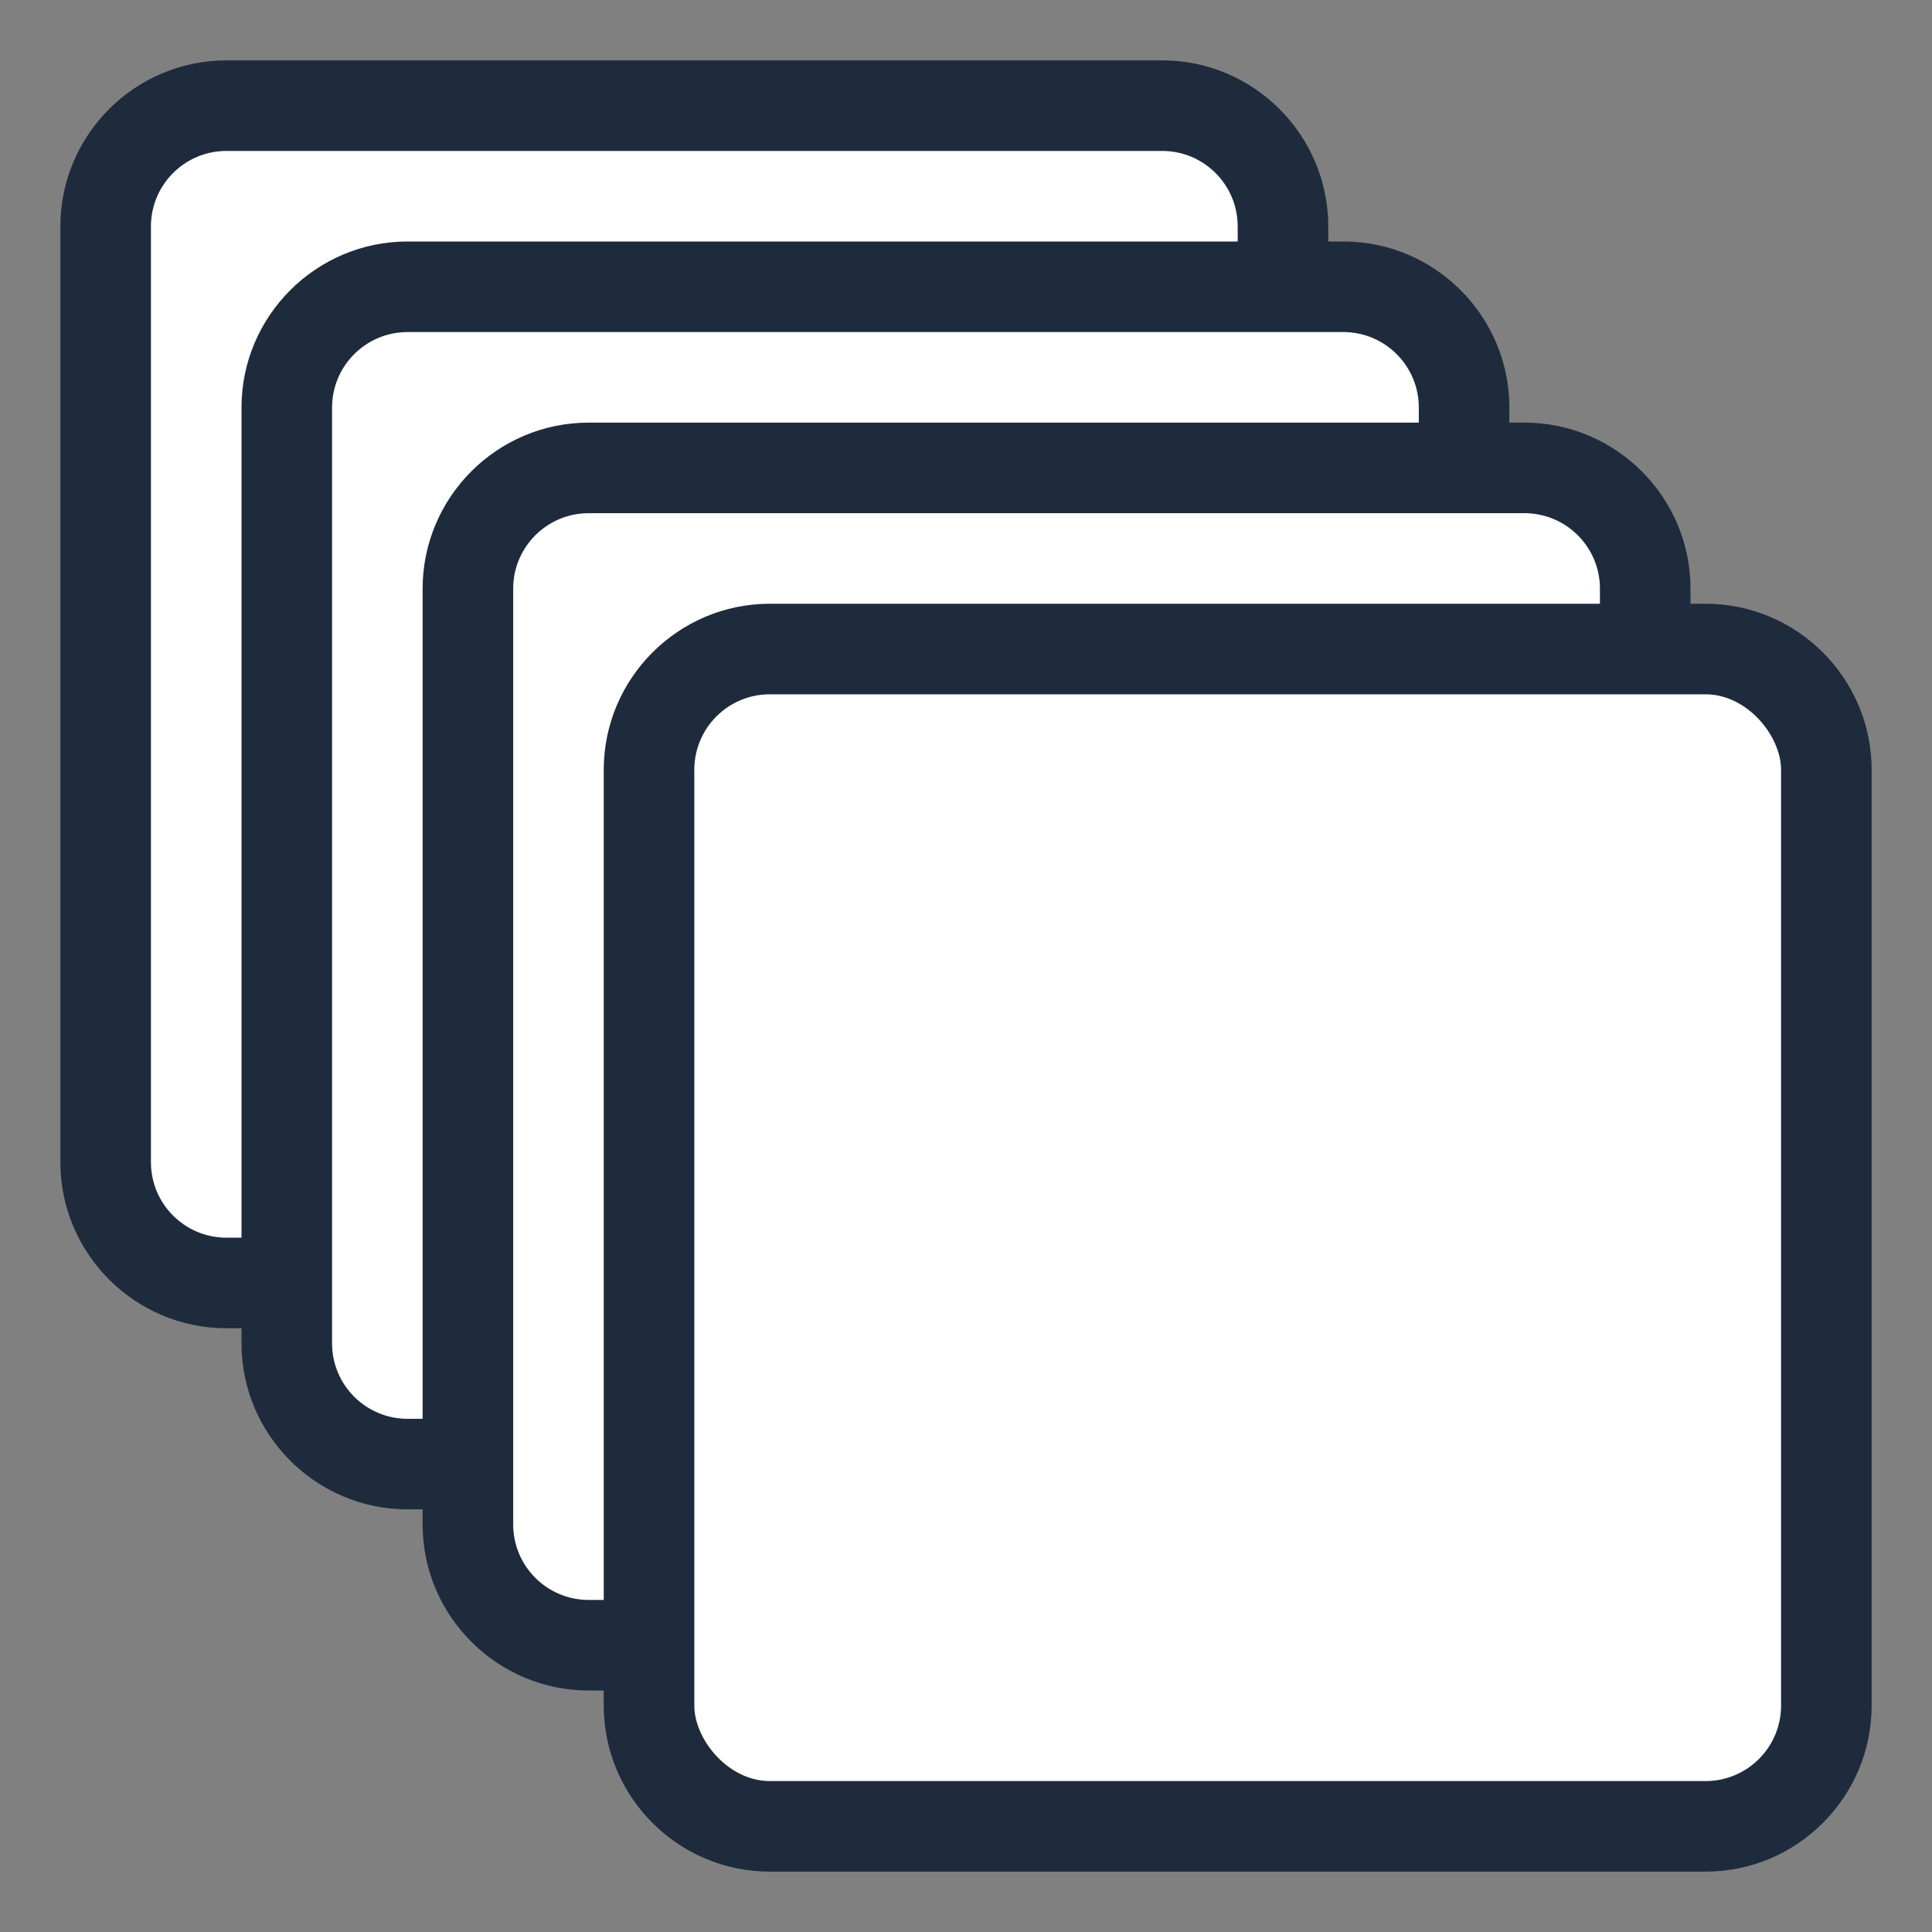 <?xml version="1.0" encoding="UTF-8"?><svg id="icon_outline" xmlns="http://www.w3.org/2000/svg" viewBox="0 0 64 64"><rect x="0" y="0" width="64" height="64" fill="#808080" stroke="none"/><path d="M56.5,20h-.5v-.5c0-3.03-2.47-5.5-5.5-5.5h-.5v-.5c0-3.03-2.47-5.5-5.5-5.5h-.5v-.5c0-3.03-2.47-5.5-5.5-5.5H7.5c-3.03,0-5.5,2.47-5.5,5.5v31c0,3.03,2.47,5.5,5.5,5.5h.5v.5c0,3.03,2.47,5.5,5.5,5.5h.5v.5c0,3.03,2.47,5.5,5.5,5.5h.5v.5c0,3.03,2.47,5.5,5.5,5.5h31c3.03,0,5.5-2.47,5.5-5.5V25.5c0-3.03-2.47-5.5-5.5-5.5Z" style="fill:#1e2b3c;"/><rect x="23" y="23" width="36" height="36" rx="2.5" ry="2.5" style="fill:#fff;"/><path d="M20,25.5c0-3.03,2.47-5.5,5.5-5.5h27.5v-.5c0-1.38-1.12-2.5-2.5-2.5H19.5c-1.38,0-2.5,1.12-2.5,2.5v31c0,1.38,1.12,2.5,2.5,2.5h.5V25.5Z" style="fill:#fff;"/><path d="M14,19.5c0-3.03,2.47-5.5,5.5-5.5h27.5v-.5c0-1.38-1.12-2.5-2.5-2.5H13.5c-1.38,0-2.5,1.12-2.5,2.5v31c0,1.38,1.12,2.5,2.5,2.5h.5V19.5Z" style="fill:#fff;"/><path d="M8,13.5c0-3.03,2.47-5.5,5.5-5.5h27.5v-.5c0-1.38-1.12-2.5-2.5-2.5H7.5c-1.38,0-2.5,1.12-2.5,2.5v31c0,1.38,1.12,2.5,2.5,2.5h.5V13.5Z" style="fill:#fff;"/></svg>